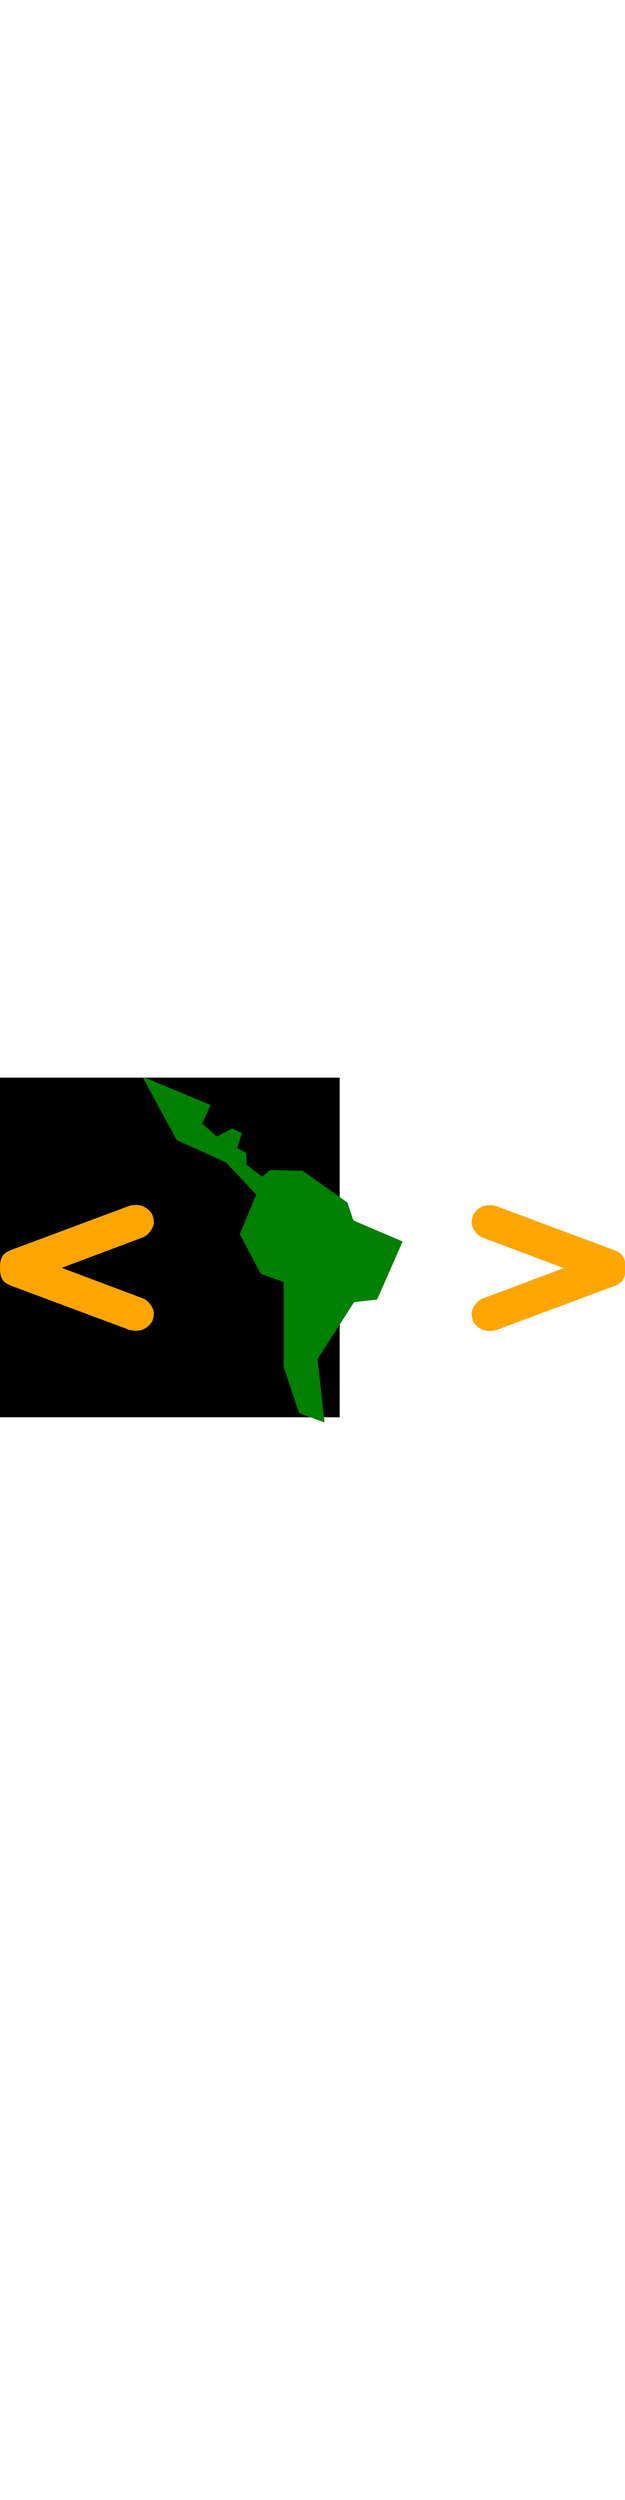 <svg xmlns="http://www.w3.org/2000/svg" width="100px" height="400px" viewBox="0 0 368 203">
  <defs>
    <style>
      .shape-latam {
        fill: green;
      }

      .shape-chevron {
        fill: orange;
      }
    </style>
  </defs>
  <rect width="200" height="200" fill="black"/>

  <g id="logo-desafio" data-name="Logo Desafio Latam" transform="translate(-3057.509 -3952)">
    <path id="latam-map" data-name="Latam Map" class="shape-latam" d="M392.07,217.823v49.758L401.2,294.96l15,5.5-4.126-37.315,21.5-33.521,13.566-1.548,15.018-34.162-28.739-12.282-.257-.14L429.64,171l-26.317-18.712-19.033-.479-4.877,3.941-9.188-6.94-.126-7.064-5.377-2.811,2.815-8.9-5.688-2.655-9.1,4.69-8.689-7.612,5.064-10.891-38.77-16.152h-1.127l19.408,35.833a4.473,4.473,0,0,0,2.062,1.688l27.425,12.377,17.817,18.942L366.285,189.6l12.283,23.254Z" transform="translate(2832.419 3854.582)"/>
    <path id="left-chevron" data-name="Left chevron" class="shape-chevron" d="M316.955,219.375l-46.928-17.628,46.928-17.628c4.875-1.5,6.753-6.47,6.753-6.47,1.593-3.561-.6-7.781-.6-7.781-5.875-8.627-15.344-3.845-15.344-3.845l-65.416,24.41c-5.687,1.875-6.814,3.876-6.814,3.876-2.188,3.127-1.794,7.438-1.794,7.438s-.394,4.313,1.794,7.442c0,0,1.129,2,6.814,3.873l65.416,24.41s9.469,4.782,15.344-3.843c0,0,2.191-4.221.6-7.784C323.707,225.846,321.83,220.876,316.955,219.375Z" transform="translate(2823.794 3862.266)"/>
    <path id="right-chevron" data-name="Right chevron" class="shape-chevron" d="M571.7,194.435s-1.126-2-6.813-3.876l-65.416-24.41s-9.468-4.782-15.344,3.845c0,0-2.189,4.218-.594,7.782,0,0,1.874,4.969,6.75,6.47l46.93,17.627L490.282,219.5c-4.876,1.5-6.75,6.47-6.75,6.47-1.6,3.563.594,7.781.594,7.781,5.875,8.627,15.344,3.845,15.344,3.845l65.416-24.41c5.688-1.875,6.813-3.876,6.813-3.876,2.187-3.126,1.8-7.439,1.8-7.439S573.885,197.561,571.7,194.435Z" transform="translate(2852.258 3862.28)"/>
  </g>
</svg>
